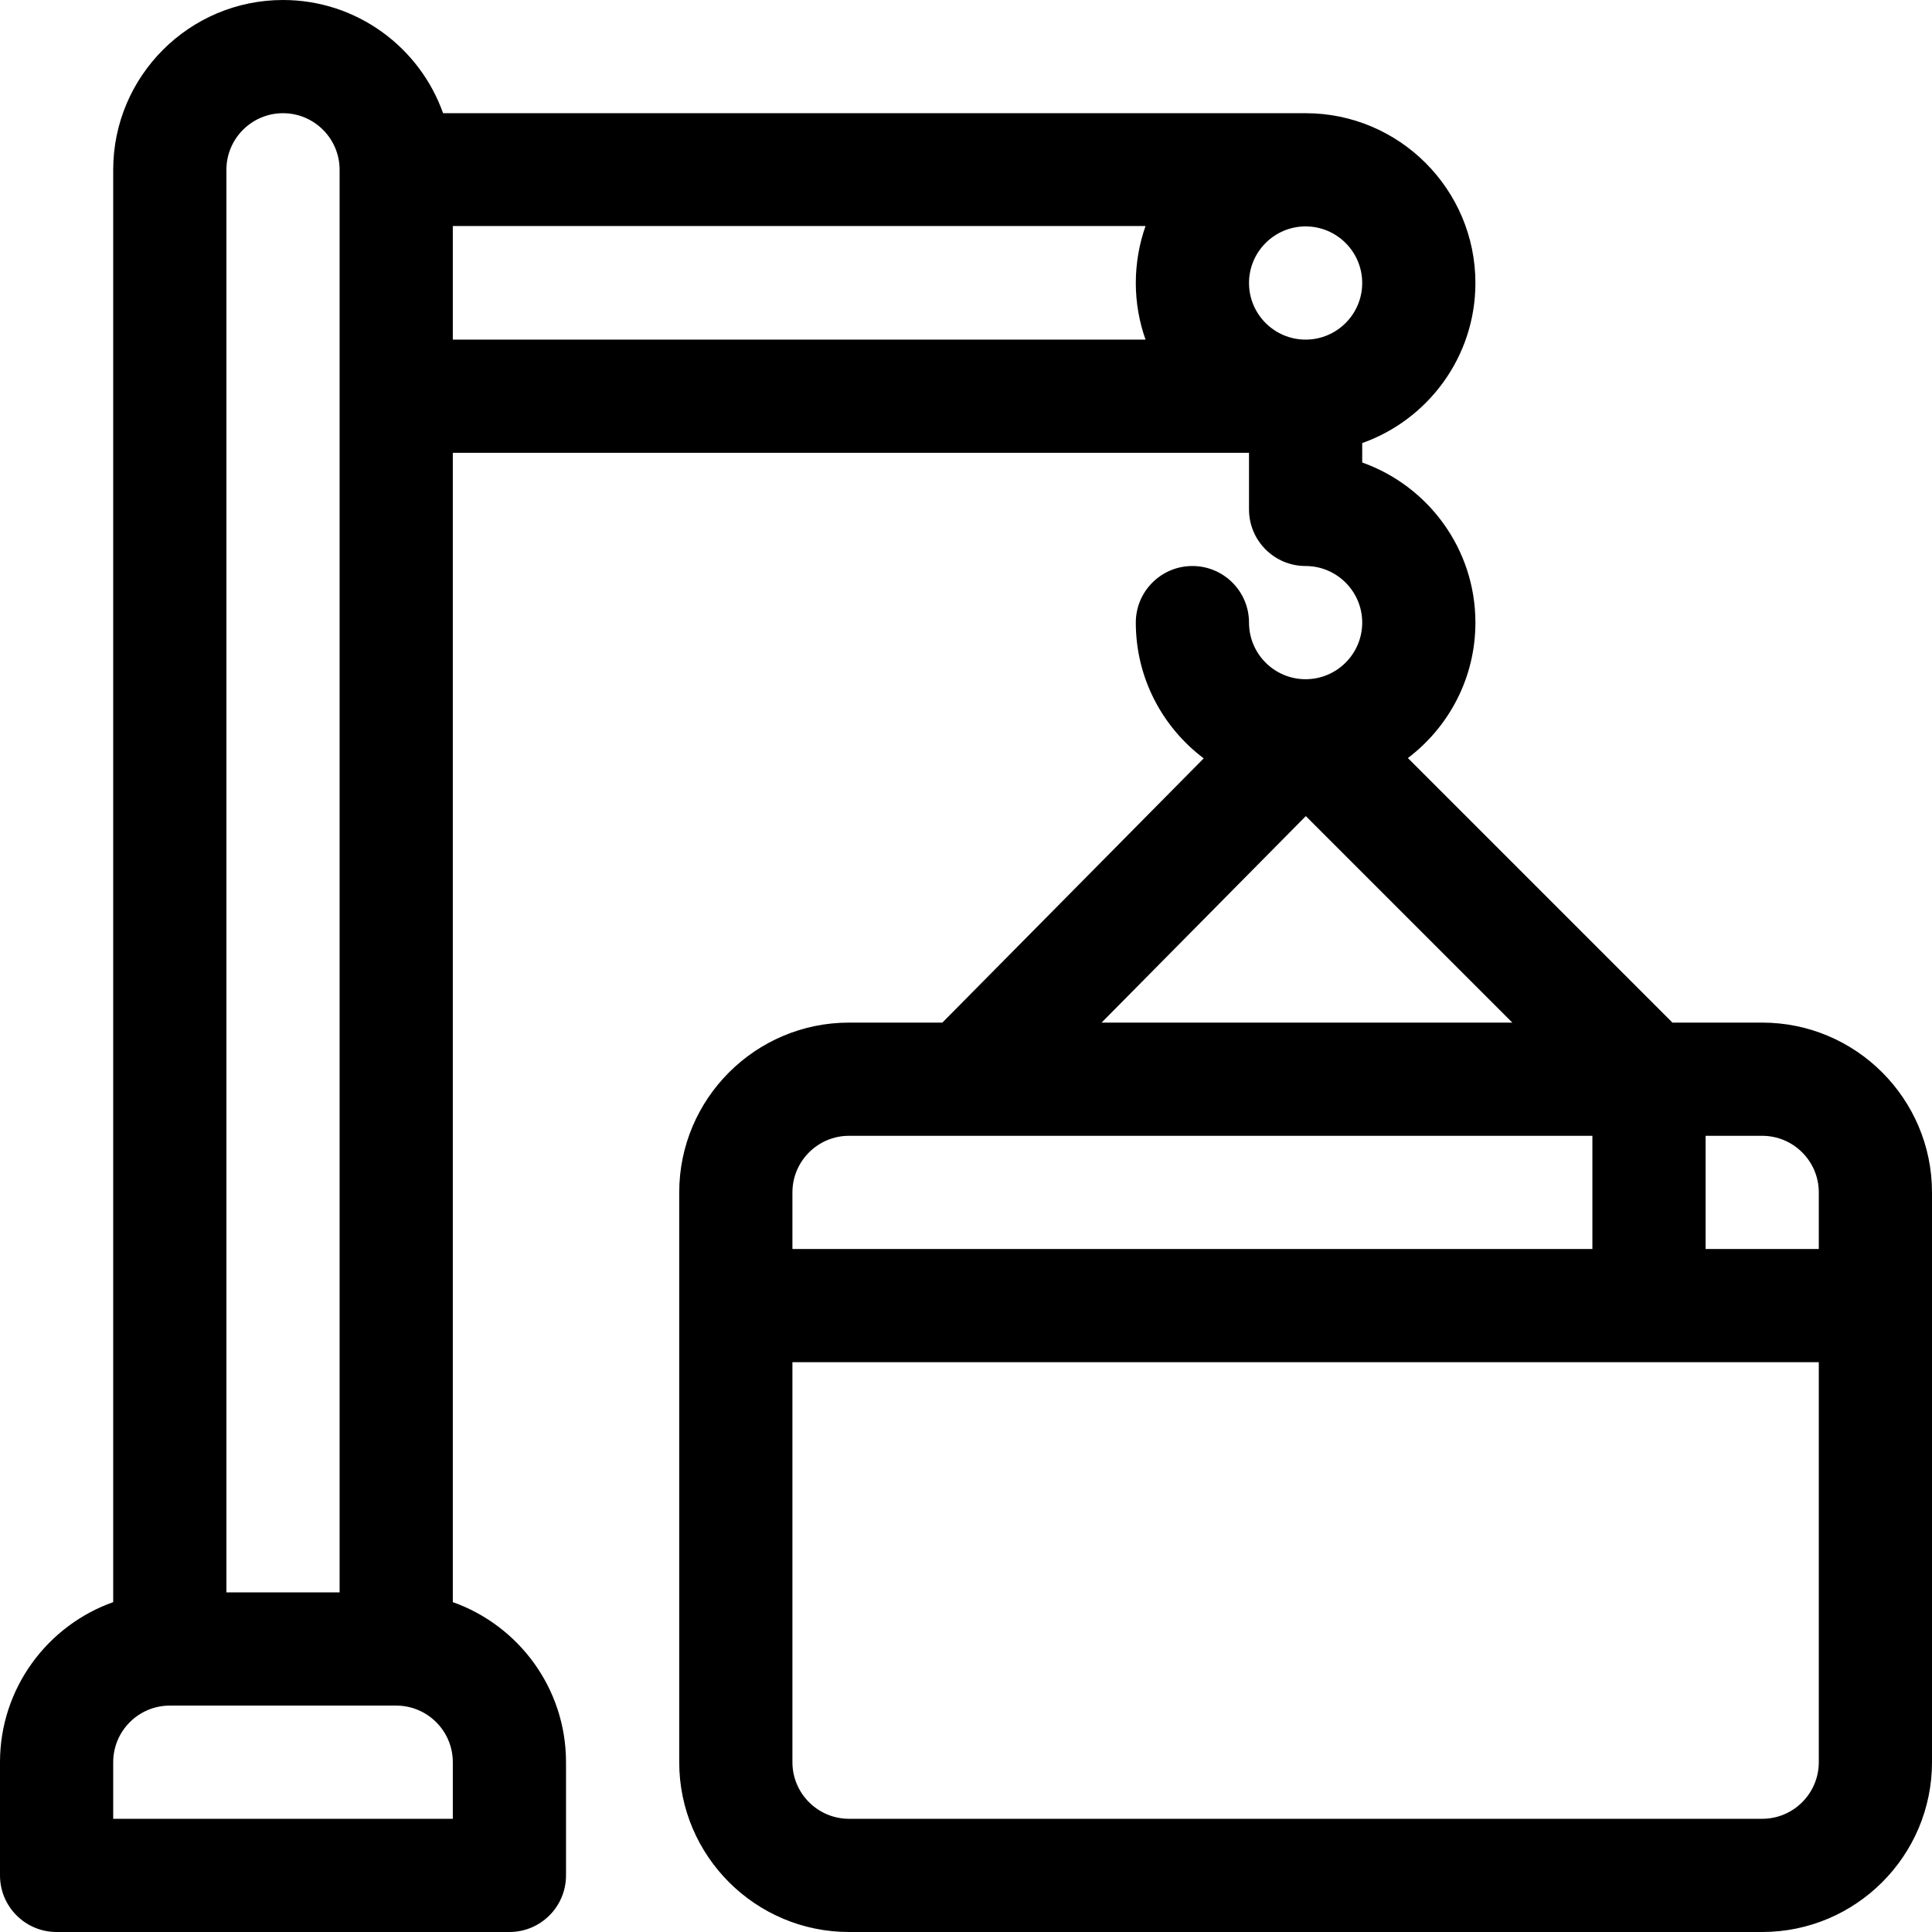 <?xml version="1.0" encoding="iso-8859-1"?>
<!-- Generator: Adobe Illustrator 19.0.0, SVG Export Plug-In . SVG Version: 6.00 Build 0)  -->
<svg version="1.1" id="Capa_1" xmlns="http://www.w3.org/2000/svg" xmlns:xlink="http://www.w3.org/1999/xlink" x="0px" y="0px"
	 viewBox="0 0 512 512" style="enable-background:new 0 0 512 512;" xml:space="preserve">
<g>
	<g>
		<path d="M467,271h-23.787l-70.108-70.108C383.967,192.669,391,179.642,391,165c0-19.556-12.539-36.239-30-42.43v-5.151
			c17.459-6.192,30-22.865,30-42.42c0-24.813-20.187-45-45-45H117.42C111.228,12.541,94.555,0,75,0C50.187,0,30,20.187,30,45v379.58
			C12.541,430.772,0,447.445,0,467v30c0,8.284,6.716,15,15,15h120c8.284,0,15-6.716,15-15v-30c0-19.555-12.541-36.228-30-42.42V120
			h211v15c0,8.284,6.716,15,15,15c8.271,0,15,6.729,15,15s-6.729,15-15,15s-15-6.729-15-15c0-8.284-6.716-15-15-15s-15,6.716-15,15
			c0,14.689,7.076,27.754,17.996,35.972L249.738,271H225c-24.813,0-45,20.187-45,45v151c0,24.813,20.187,45,45,45h242
			c24.813,0,45-20.187,45-45V316C512,291.187,491.813,271,467,271z M60,45c0-8.271,6.729-15,15-15s15,6.729,15,15v377H60V45z
			 M120,482H30v-15c0-8.271,6.729-15,15-15h60c8.271,0,15,6.729,15,15V482z M303.58,90H120V59.9h183.58
			C301.915,64.595,301,69.742,301,75S301.915,85.305,303.58,90z M346,90c-8.271,0-15-6.729-15-15s6.729-15,15-15s15,6.729,15,15
			S354.271,90,346,90z M346.059,216.272L400.787,271H291.932L346.059,216.272z M210,316c0-8.271,6.729-15,15-15h197v30H210V316z
			 M482,467c0,8.271-6.729,15-15,15H225c-8.271,0-15-6.729-15-15V361h272V467z M482,331h-30v-30h15c8.271,0,15,6.729,15,15V331z"/>
	</g>
</g>
<g>
</g>
<g>
</g>
<g>
</g>
<g>
</g>
<g>
</g>
<g>
</g>
<g>
</g>
<g>
</g>
<g>
</g>
<g>
</g>
<g>
</g>
<g>
</g>
<g>
</g>
<g>
</g>
<g>
</g>
</svg>
